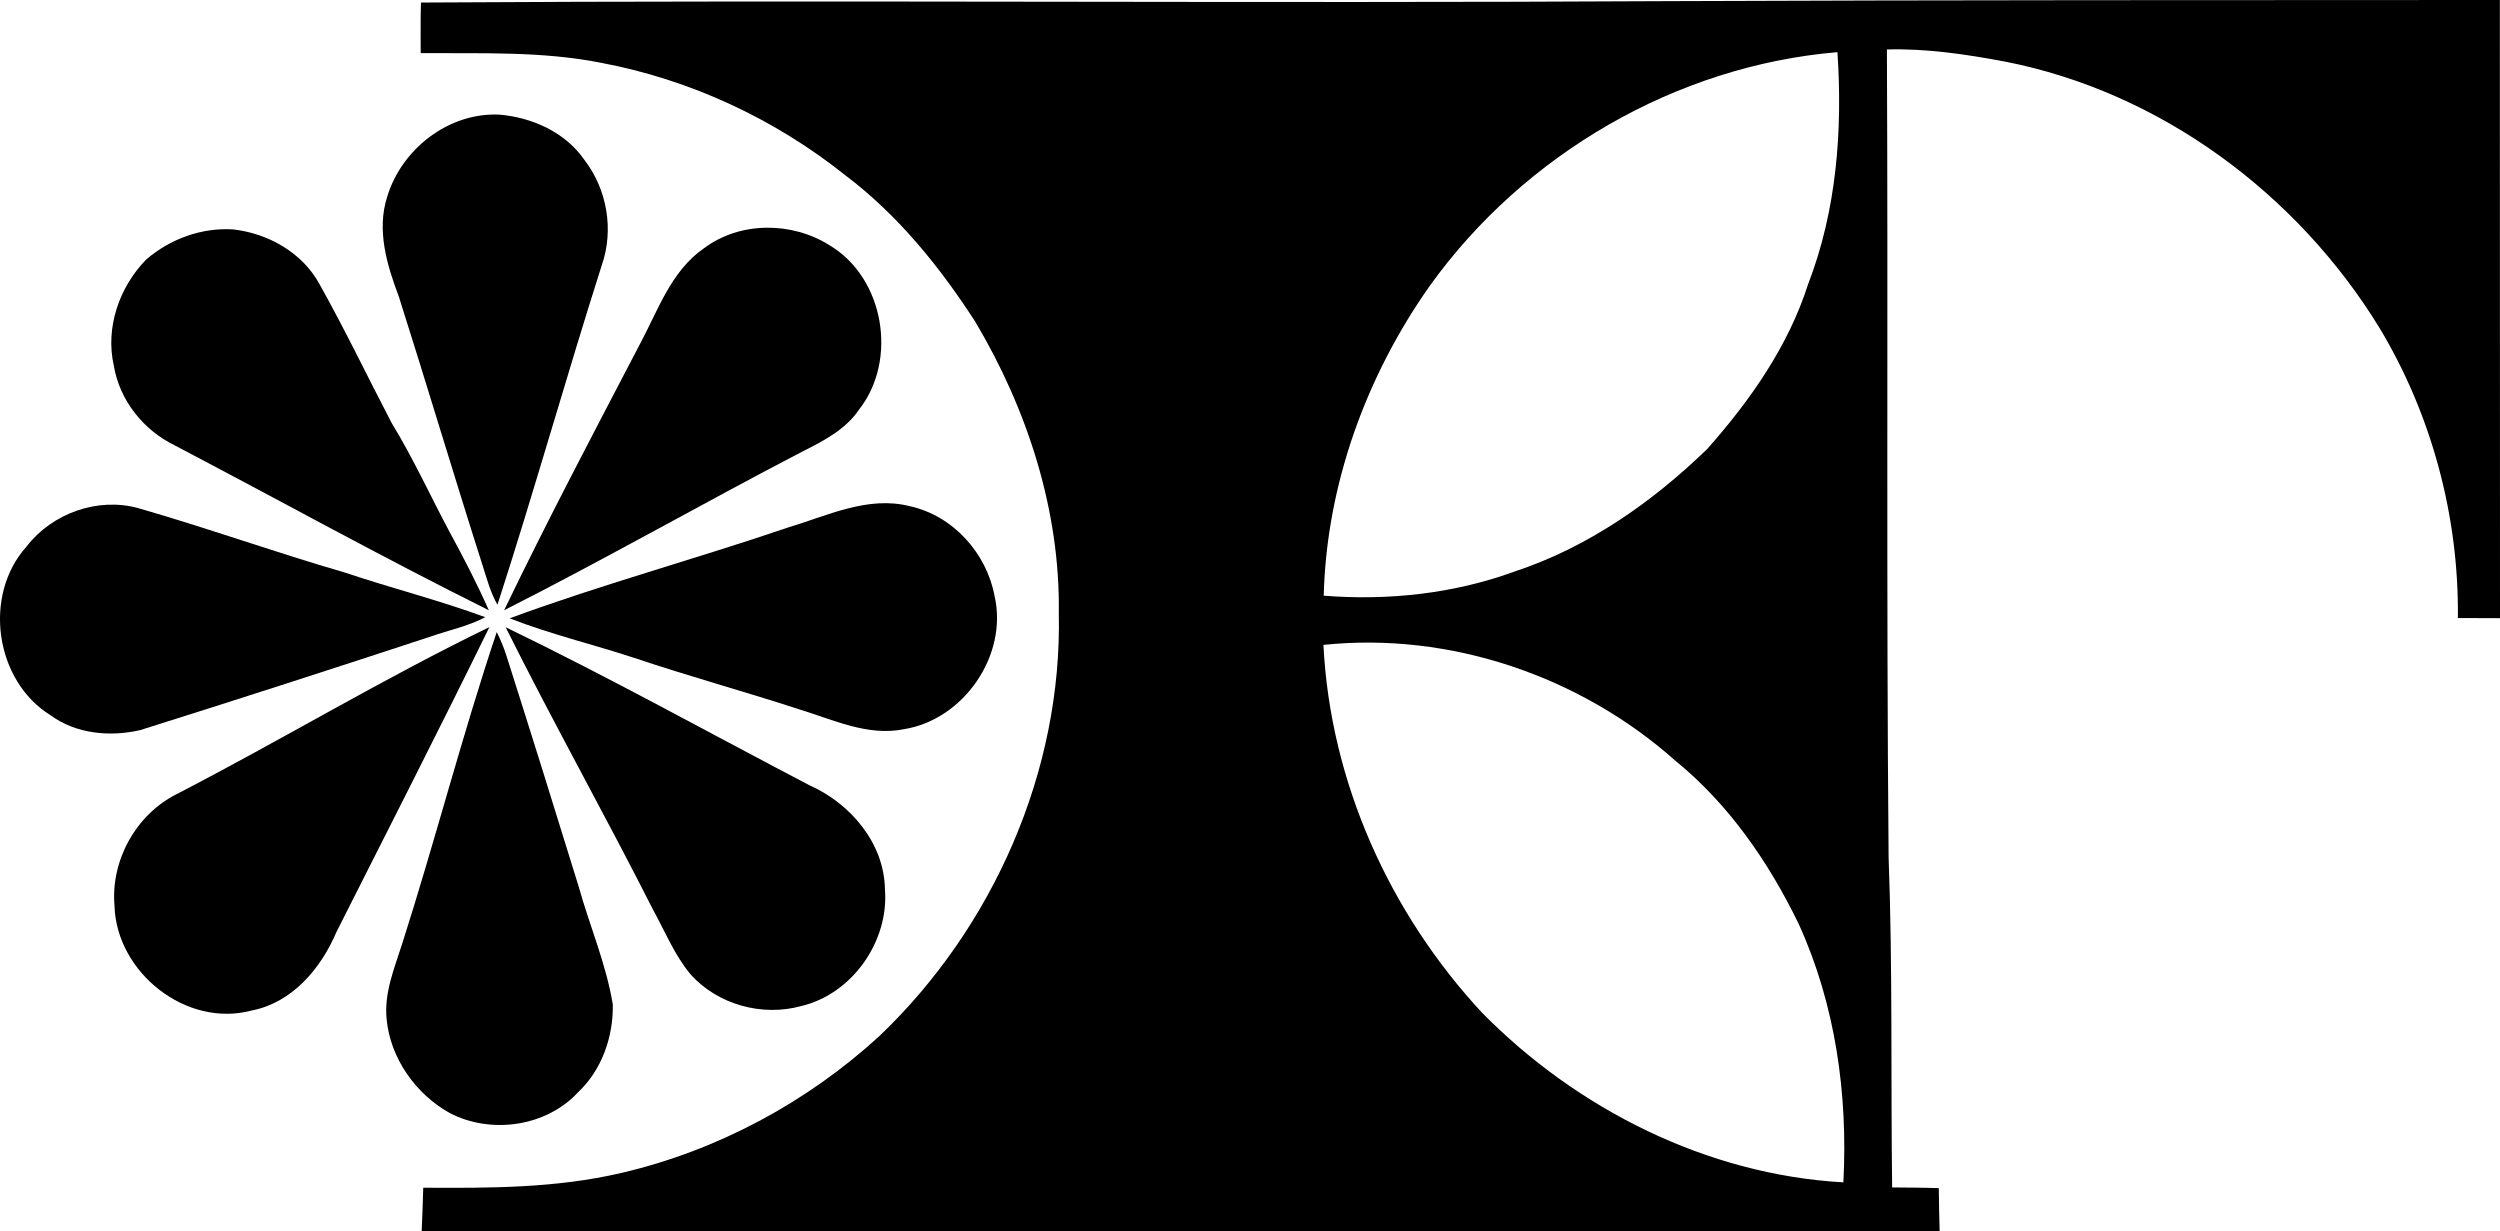 <svg enable-background="new 0 0 17.685 8.708" viewBox="0 0 17.685 8.708" xmlns="http://www.w3.org/2000/svg"><path d="m2.978.018c2.946-.019 5.893.007 8.84-.01 1.955-.008 3.911-.007 5.866-.008.001 1.457 0 2.915.001 4.373-.1-.001-.199 0-.298-.001.008-.719-.185-1.439-.556-2.055-.582-.949-1.552-1.668-2.651-1.882-.274-.051-.552-.093-.832-.085.009 1.904-.005 3.809.012 5.714.029.778.015 1.558.025 2.336.11.001.22.001.33.005.001.101.003.202.006.304-3.58 0-7.159-.001-10.738-.001.005-.102.008-.204.011-.306.468.003.941.003 1.399-.104.68-.158 1.313-.498 1.827-.968.806-.769 1.295-1.876 1.27-2.994.01-.724-.222-1.44-.591-2.06-.251-.389-.548-.756-.919-1.036-.5-.399-1.096-.676-1.724-.795-.421-.084-.852-.066-1.28-.069 0-.12-.002-.239.002-.358zm7.137 2.003c-.451.639-.731 1.408-.751 2.193.457.036.921-.014 1.353-.172.517-.171.972-.49 1.36-.866.303-.342.573-.726.713-1.164.202-.522.245-1.088.208-1.643-1.141.096-2.216.723-2.883 1.652zm-.753 2.541c.048.967.467 1.898 1.123 2.603.673.683 1.592 1.145 2.555 1.199.033-.622-.056-1.258-.316-1.828-.211-.436-.495-.848-.874-1.156-.67-.596-1.592-.912-2.488-.818z"/><path d="m2.739 1.392c.102-.339.437-.599.795-.581.232.02.465.125.6.32.161.209.21.496.123.745-.254.798-.48 1.605-.738 2.402-.05-.087-.075-.185-.106-.281-.202-.632-.391-1.268-.592-1.9-.084-.222-.158-.469-.082-.705z"/><path d="m1.034 1.836c.169-.146.394-.228.618-.213.246.029.486.164.607.385.181.323.341.657.512.985.153.25.274.517.412.775.098.18.192.362.275.549-.75-.373-1.483-.779-2.225-1.168-.22-.108-.388-.319-.428-.563-.061-.268.039-.556.229-.75z"/><path d="m4.98 1.756c.255-.191.622-.189.888-.021.386.229.485.809.21 1.161-.094.14-.248.221-.394.294-.71.369-1.405.766-2.118 1.127.304-.631.631-1.251.955-1.872.131-.241.223-.526.459-.689z"/><path d="m.188 3.866c.18-.234.501-.35.788-.272.491.141.972.314 1.463.456.33.111.668.196.994.316-.121.064-.255.091-.384.136-.684.225-1.371.447-2.058.663-.213.049-.453.027-.633-.105-.395-.244-.48-.85-.17-1.194z"/><path d="m5.576 3.731c.278-.083.564-.226.861-.15.305.067.543.333.599.637.095.418-.219.872-.64.94-.258.053-.504-.068-.745-.141-.386-.126-.778-.233-1.164-.363-.293-.096-.595-.168-.882-.28.649-.239 1.317-.42 1.971-.643z"/><path d="m1.249 5.618c.743-.384 1.461-.817 2.213-1.182-.354.723-.72 1.439-1.082 2.157-.109.257-.312.499-.598.555-.463.125-.957-.267-.972-.739-.028-.321.151-.646.439-.791z"/><path d="m3.577 4.437c.728.352 1.435.745 2.151 1.119.288.128.527.409.532.734.03.368-.231.742-.593.827-.275.076-.588-.01-.78-.222-.115-.137-.182-.305-.268-.461-.339-.67-.707-1.325-1.042-1.997z"/><path d="m3.514 4.471c.026.053.05.109.068.166.173.543.343 1.088.511 1.633.078.28.195.549.242.836.004.228-.078.464-.247.622-.226.243-.615.297-.906.146-.241-.134-.421-.388-.447-.664-.019-.186.055-.361.11-.534.234-.732.425-1.477.669-2.205z"/></svg>